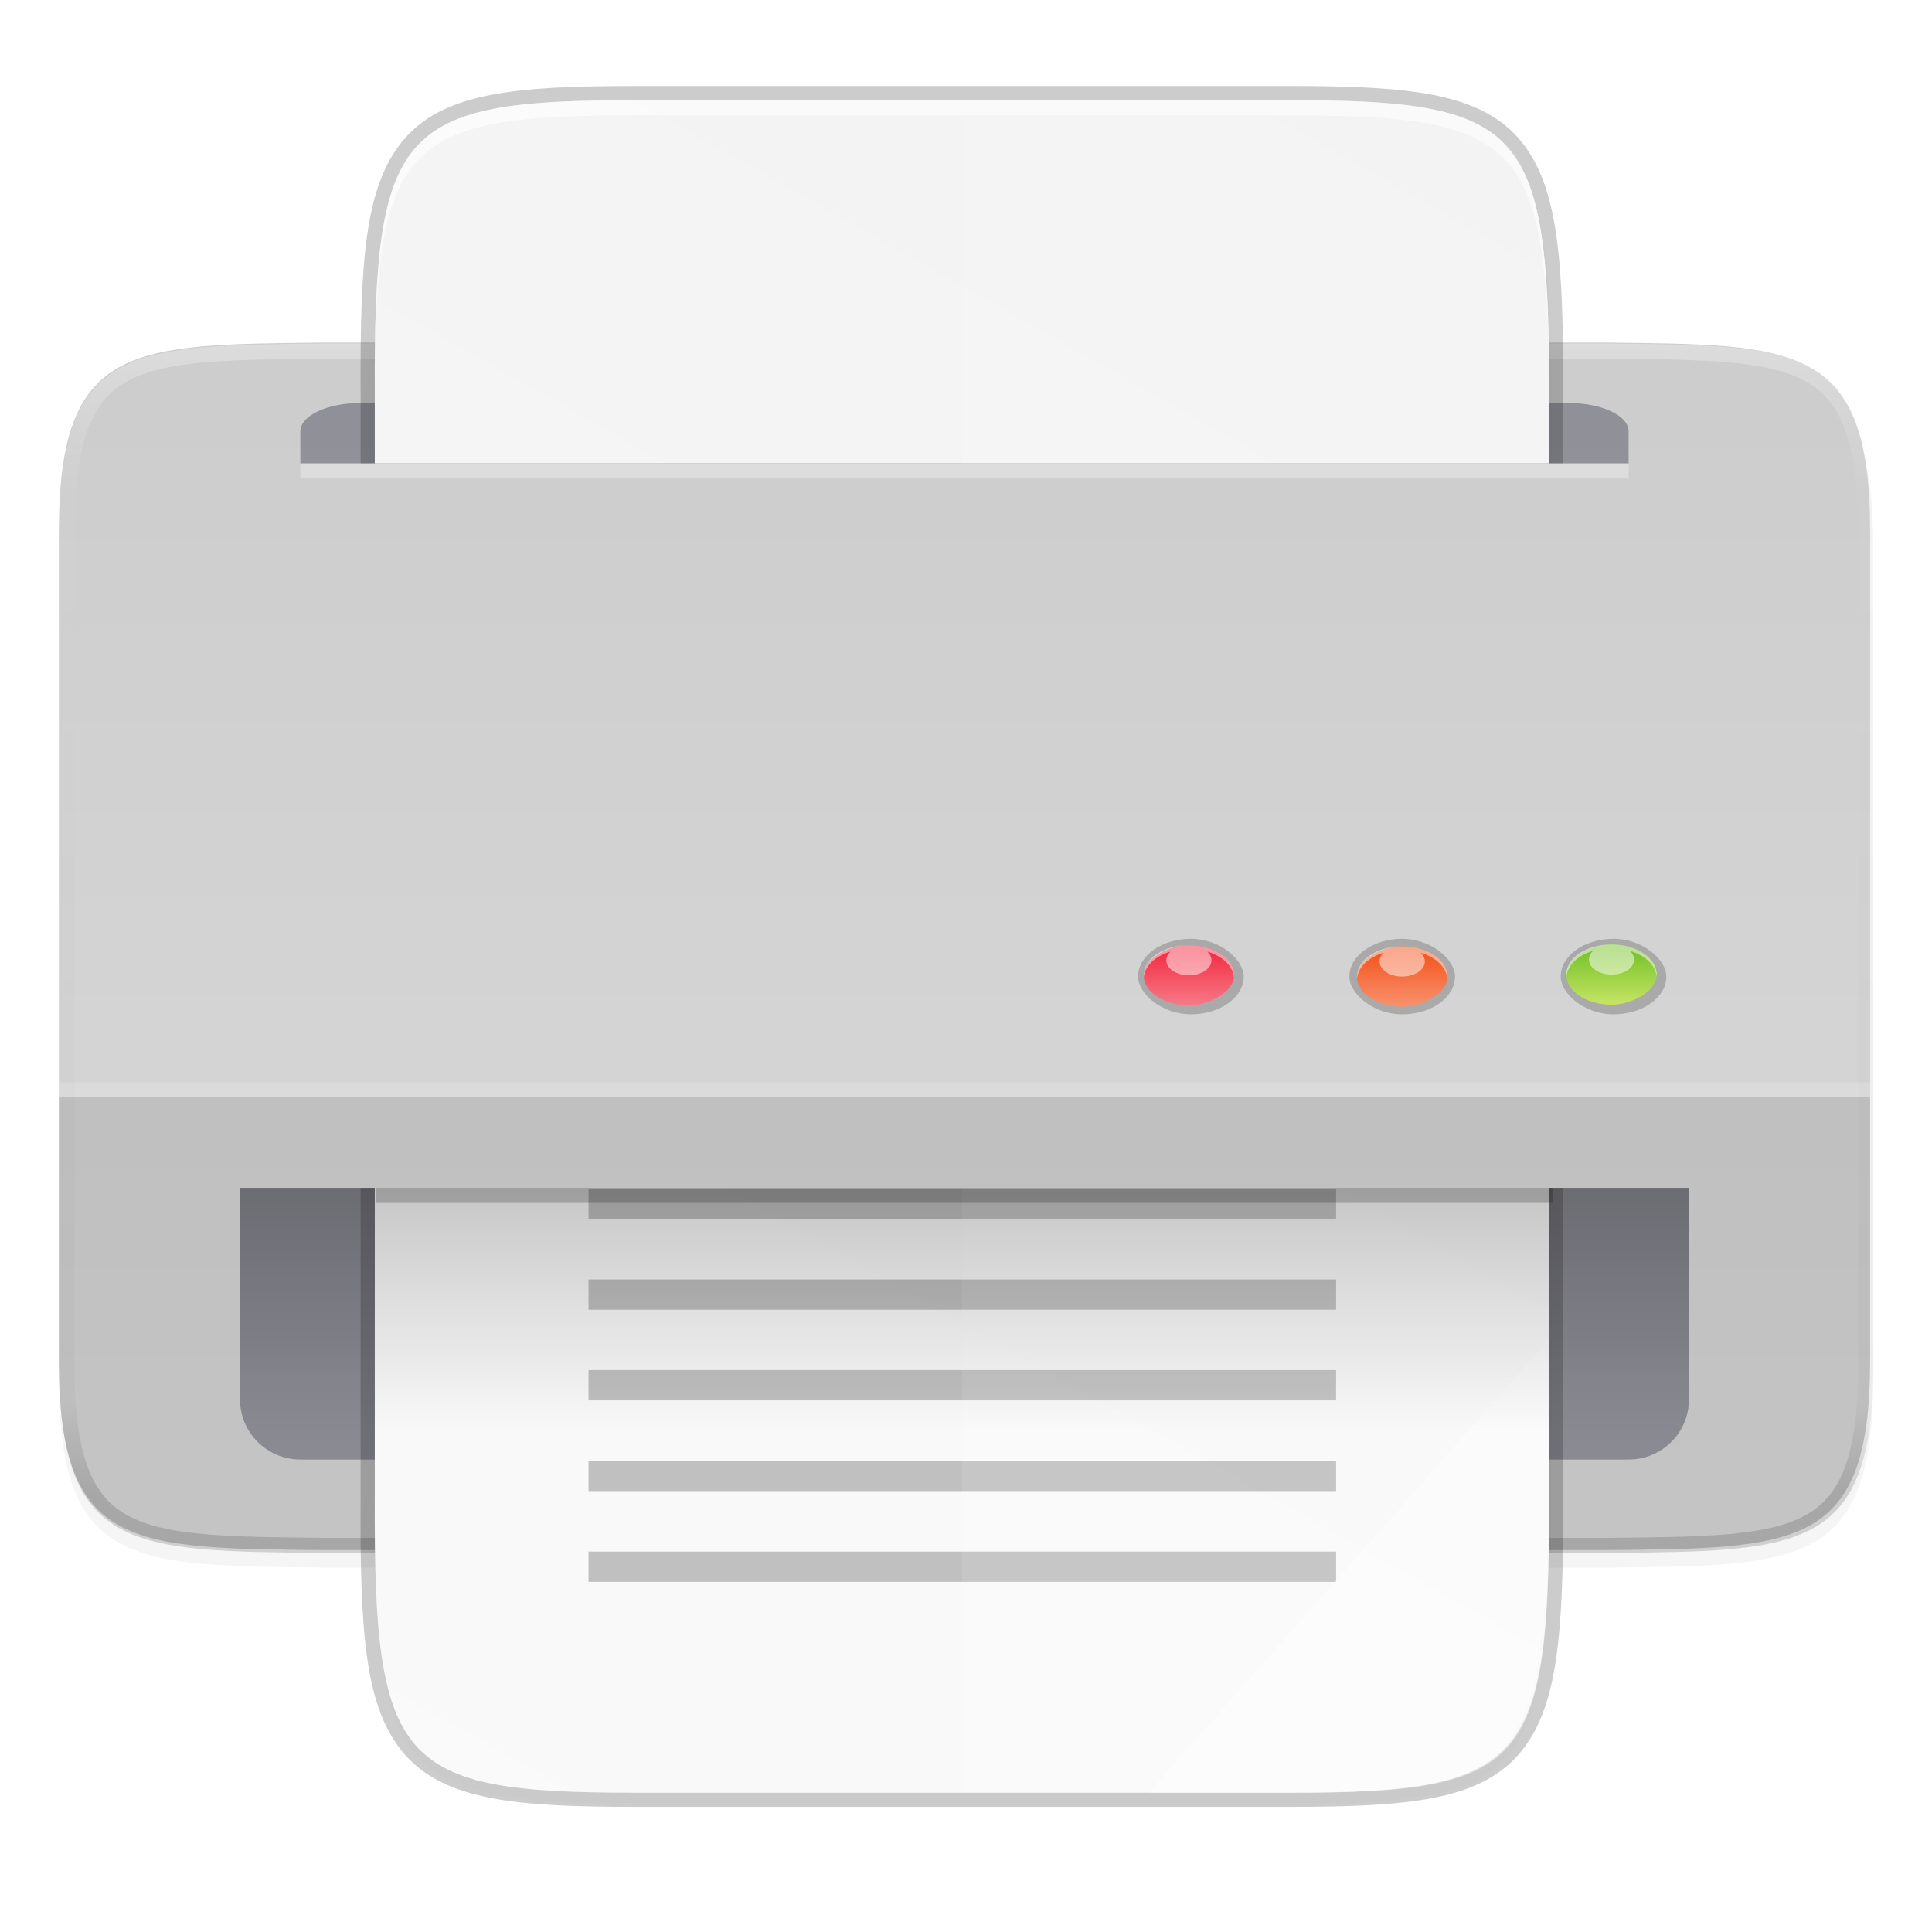 <?xml version="1.0" encoding="UTF-8" standalone="no"?>
<svg
   xmlns:dc="http://purl.org/dc/elements/1.1/"
   xmlns:cc="http://creativecommons.org/ns#"
   xmlns:rdf="http://www.w3.org/1999/02/22-rdf-syntax-ns#"
   xmlns:svg="http://www.w3.org/2000/svg"
   xmlns="http://www.w3.org/2000/svg"
   xmlns:xlink="http://www.w3.org/1999/xlink"
   xmlns:sodipodi="http://sodipodi.sourceforge.net/DTD/sodipodi-0.dtd"
   xmlns:inkscape="http://www.inkscape.org/namespaces/inkscape"
   width="256"
   height="256"
   version="1.1"
   viewBox="0 0 67.73 67.73"
   id="svg152"
   sodipodi:docname="printer.svg"
   inkscape:version="0.92.3 (2405546, 2018-03-11)">
  <sodipodi:namedview
     pagecolor="#ffffff"
     bordercolor="#666666"
     borderopacity="1"
     objecttolerance="10"
     gridtolerance="10"
     guidetolerance="10"
     inkscape:pageopacity="0"
     inkscape:pageshadow="2"
     inkscape:window-width="1920"
     inkscape:window-height="1009"
     id="namedview154"
     showgrid="false"
     inkscape:zoom="3.636701"
     inkscape:cx="127.79951"
     inkscape:cy="129.80185"
     inkscape:window-x="0"
     inkscape:window-y="34"
     inkscape:window-maximized="1"
     inkscape:current-layer="svg152" />
  <defs
     id="defs66">
    <linearGradient
       id="linearGradient7073"
       x1="152"
       x2="152"
       y1="188"
       y2="220"
       gradientTransform="matrix(.265 0 0 .265 -6.403 221.169)"
       gradientUnits="userSpaceOnUse">
      <stop
         style="stop-color:#000000"
         offset="0"
         id="stop2" />
      <stop
         style="stop-color:#000000;stop-opacity:0"
         offset="1"
         id="stop4" />
    </linearGradient>
    <linearGradient
       id="linearGradient13628-1-2"
       x1="330"
       x2="333"
       y1="79.5"
       y2="79.5"
       gradientTransform="matrix(1.01 0 0 .97 -70.642 -123.947)"
       gradientUnits="userSpaceOnUse">
      <stop
         style="stop-color:#f34f17"
         offset="0"
         id="stop7" />
      <stop
         style="stop-color:#f8906c"
         offset="1"
         id="stop9" />
    </linearGradient>
    <linearGradient
       id="linearGradient13628-1-7"
       x1="330"
       x2="333"
       y1="79.5"
       y2="79.5"
       gradientTransform="matrix(5.091,0,0,4.889,-1534.545,-551.55)"
       gradientUnits="userSpaceOnUse">
      <stop
         style="stop-color:#76c22b"
         offset="0"
         id="stop12" />
      <stop
         style="stop-color:#cbe667"
         offset="1"
         id="stop14" />
    </linearGradient>
    <linearGradient
       id="linearGradient13628-1"
       x1="330"
       x2="333"
       y1="79.5"
       y2="79.5"
       gradientTransform="matrix(5.091,0,0,4.889,-1534.545,-551.55)"
       gradientUnits="userSpaceOnUse">
      <stop
         style="stop-color:#f22c42"
         offset="0"
         id="stop17" />
      <stop
         style="stop-color:#f77e8b"
         offset="1"
         id="stop19" />
    </linearGradient>
    <linearGradient
       id="linearGradient4420"
       x1="152"
       x2="152"
       y1="84"
       y2="228"
       gradientTransform="matrix(.265 0 0 .265 -6.403 221.169)"
       gradientUnits="userSpaceOnUse"
       xlink:href="#linearGradient1048" />
    <linearGradient
       id="linearGradient1048">
      <stop
         style="stop-color:#cdcdcd"
         offset="0"
         id="stop23" />
      <stop
         style="stop-color:#d9d9d9"
         offset="1"
         id="stop25" />
    </linearGradient>
    <linearGradient
       id="linearGradient4226"
       x1="529.655"
       x2="-35.31"
       y1="401.584"
       y2="119.093"
       gradientTransform="matrix(0 -.12 .106 0 4.259 292.116)"
       gradientUnits="userSpaceOnUse">
      <stop
         style="stop-color:#f2f2f2"
         offset="0"
         id="stop28" />
      <stop
         style="stop-color:#f9f9f9"
         offset="1"
         id="stop30" />
    </linearGradient>
    <filter
       id="filter4346"
       width="1.026"
       height="1.022"
       x="-.01"
       y="-.01"
       style="color-interpolation-filters:sRGB">
      <feGaussianBlur
         stdDeviation="2.12"
         id="feGaussianBlur33" />
    </filter>
    <linearGradient
       id="linearGradient962"
       x1="152"
       x2="152"
       y1="76"
       y2="228"
       gradientUnits="userSpaceOnUse">
      <stop
         style="stop-color:#ffffff"
         offset="0"
         id="stop36" />
      <stop
         style="stop-color:#ffffff;stop-opacity:.098"
         offset=".125"
         id="stop38" />
      <stop
         style="stop-color:#000000;stop-opacity:.098"
         offset=".925"
         id="stop40" />
      <stop
         style="stop-color:#000000;stop-opacity:.498"
         offset="1"
         id="stop42" />
    </linearGradient>
    <clipPath
       id="clipPath1463">
      <path
         d="m271.999 211.001c0 25-9.783 24.708-35 25h-169.999c-25.217-0.292-35 0-35-25v-110.001c0-25 9.783-24.708 35-25h169.999c25.217 0.292 35 0 35 25z"
         style="fill:#808080"
         id="path45" />
    </clipPath>
    <linearGradient
       id="linearGradient1347"
       x1="156"
       x2="156"
       y1="80"
       y2="232"
       gradientUnits="userSpaceOnUse">
      <stop
         style="stop-color:#ffffff"
         offset="0"
         id="stop48" />
      <stop
         style="stop-color:#ffffff;stop-opacity:.098"
         offset=".125"
         id="stop50" />
      <stop
         style="stop-color:#ffffff;stop-opacity:.098"
         offset=".925"
         id="stop52" />
      <stop
         style="stop-color:#ffffff;stop-opacity:.498"
         offset="1"
         id="stop54" />
    </linearGradient>
    <clipPath
       id="clipPath1337">
      <path
         d="m265.999 205.001c0 25-9.783 24.708-35 25h-157.999c-25.217-0.292-35 0-35-25v-98.001c0-25 9.783-24.708 35-25h157.999c25.217 0.292 35 0 35 25z"
         style="fill:#808080"
         id="path57" />
    </clipPath>
    <filter
       id="filter932"
       width="1.02"
       height="1.03"
       x="-.01"
       y="-.01"
       style="color-interpolation-filters:sRGB">
      <feGaussianBlur
         stdDeviation="1"
         id="feGaussianBlur60" />
    </filter>
    <filter
       id="filter938"
       width="1.04"
       height="1.06"
       x="-.02"
       y="-.03"
       style="color-interpolation-filters:sRGB">
      <feGaussianBlur
         stdDeviation="2"
         id="feGaussianBlur63" />
    </filter>
    <linearGradient
       gradientTransform="matrix(0.265,0,0,0.265,-6.403,-8.097)"
       inkscape:collect="always"
       xlink:href="#linearGradient7071"
       id="linearGradient7073-3"
       x1="152"
       y1="188"
       x2="152"
       y2="220"
       gradientUnits="userSpaceOnUse" />
    <linearGradient
       inkscape:collect="always"
       id="linearGradient7071">
      <stop
         style="stop-color:#000000;stop-opacity:1;"
         offset="0"
         id="stop7067" />
      <stop
         style="stop-color:#000000;stop-opacity:0;"
         offset="1"
         id="stop7069" />
    </linearGradient>
    <linearGradient
       inkscape:collect="always"
       xlink:href="#linearGradient6348"
       id="linearGradient13628-1-2-6"
       gradientUnits="userSpaceOnUse"
       gradientTransform="matrix(0.673,0,0,0.97,-188.871,-126.058)"
       x1="330"
       y1="79.5"
       x2="333"
       y2="79.5" />
    <linearGradient
       id="linearGradient6348"
       inkscape:collect="always">
      <stop
         id="stop6344"
         offset="0"
         style="stop-color:#f34f17;stop-opacity:1" />
      <stop
         id="stop6346"
         offset="1"
         style="stop-color:#f8906c;stop-opacity:1" />
    </linearGradient>
    <linearGradient
       inkscape:collect="always"
       xlink:href="#linearGradient7387"
       id="linearGradient13628-1-7-7"
       gradientUnits="userSpaceOnUse"
       gradientTransform="matrix(5.091,0,0,4.889,-1534.545,-551.55)"
       x1="330"
       y1="79.5"
       x2="333"
       y2="79.5" />
    <linearGradient
       inkscape:collect="always"
       id="linearGradient7387">
      <stop
         style="stop-color:#76c22b;stop-opacity:1;"
         offset="0"
         id="stop7383" />
      <stop
         style="stop-color:#cbe667;stop-opacity:1"
         offset="1"
         id="stop7385" />
    </linearGradient>
    <linearGradient
       inkscape:collect="always"
       xlink:href="#linearGradient6354"
       id="linearGradient13628-1-5"
       gradientUnits="userSpaceOnUse"
       gradientTransform="matrix(5.091,0,0,4.889,-1534.545,-551.55)"
       x1="330"
       y1="79.5"
       x2="333"
       y2="79.5" />
    <linearGradient
       id="linearGradient6354"
       inkscape:collect="always">
      <stop
         id="stop6350"
         offset="0"
         style="stop-color:#f22c42;stop-opacity:1" />
      <stop
         id="stop6352"
         offset="1"
         style="stop-color:#f77e8b;stop-opacity:1" />
    </linearGradient>
    <linearGradient
       gradientUnits="userSpaceOnUse"
       y2="119.093"
       x2="-35.31"
       y1="401.584"
       x1="529.655"
       id="linearGradient4226-3"
       xlink:href="#linearGradient4338"
       inkscape:collect="always"
       gradientTransform="matrix(0,-0.12,0.106,0,4.259,62.846)" />
    <linearGradient
       inkscape:collect="always"
       id="linearGradient4338">
      <stop
         style="stop-color:#f2f2f2;stop-opacity:1"
         offset="0"
         id="stop4340" />
      <stop
         style="stop-color:#f9f9f9;stop-opacity:1"
         offset="1"
         id="stop4342" />
    </linearGradient>
    <linearGradient
       gradientUnits="userSpaceOnUse"
       y2="119.093"
       x2="-35.31"
       y1="401.584"
       x1="529.655"
       id="linearGradient4747"
       xlink:href="#linearGradient4338"
       inkscape:collect="always"
       gradientTransform="matrix(0,-0.454,0.401,0,40.297,268.144)" />
    <filter
       inkscape:collect="always"
       style="color-interpolation-filters:sRGB"
       id="filter4346-5"
       x="-0.013"
       width="1.026"
       y="-0.011"
       height="1.022">
      <feGaussianBlur
         inkscape:collect="always"
         stdDeviation="2.12"
         id="feGaussianBlur4348" />
    </filter>
    <linearGradient
       inkscape:collect="always"
       xlink:href="#linearGradient1013-6"
       id="linearGradient962-6"
       gradientUnits="userSpaceOnUse"
       x1="152"
       y1="76"
       x2="152"
       y2="228" />
    <linearGradient
       id="linearGradient1013-6"
       inkscape:collect="always">
      <stop
         id="stop1005-7"
         offset="0"
         style="stop-color:#ffffff;stop-opacity:1;" />
      <stop
         style="stop-color:#ffffff;stop-opacity:0.098"
         offset="0.125"
         id="stop1007-5" />
      <stop
         style="stop-color:#000000;stop-opacity:0.098"
         offset="0.925"
         id="stop1009-3" />
      <stop
         id="stop1011"
         offset="1"
         style="stop-color:#000000;stop-opacity:0.498" />
    </linearGradient>
    <clipPath
       clipPathUnits="userSpaceOnUse"
       id="clipPath1463-2">
      <path
         style="color:#000000;display:inline;overflow:visible;visibility:visible;opacity:1;fill:#808080;fill-opacity:1;fill-rule:nonzero;stroke:none;stroke-width:4;stroke-linecap:butt;stroke-linejoin:miter;stroke-miterlimit:4;stroke-dasharray:none;stroke-dashoffset:0;stroke-opacity:1;marker:none;enable-background:accumulate"
         d="m 271.999,211.001 c 0,25 -9.783,24.708 -35,25 H 67 c -25.217,-0.292 -35,0 -35,-25 V 101 c 0,-25 9.783,-24.708 35,-25 h 169.999 c 25.217,0.292 35,0 35,25 z"
         id="path1465"
         inkscape:connector-curvature="0"
         sodipodi:nodetypes="ccccccccc" />
    </clipPath>
    <linearGradient
       gradientTransform="matrix(0.265,0,0,0.265,-6.403,-8.097)"
       inkscape:collect="always"
       xlink:href="#linearGradient1048"
       id="linearGradient1331"
       x1="152"
       y1="84"
       x2="152"
       y2="228"
       gradientUnits="userSpaceOnUse" />
    <linearGradient
       inkscape:collect="always"
       xlink:href="#linearGradient927"
       id="linearGradient1347-9"
       x1="156"
       y1="80"
       x2="156"
       y2="232"
       gradientUnits="userSpaceOnUse" />
    <linearGradient
       inkscape:collect="always"
       id="linearGradient927">
      <stop
         style="stop-color:#ffffff;stop-opacity:1;"
         offset="0"
         id="stop923" />
      <stop
         id="stop933"
         offset="0.125"
         style="stop-color:#ffffff;stop-opacity:0.098" />
      <stop
         id="stop931"
         offset="0.925"
         style="stop-color:#ffffff;stop-opacity:0.098" />
      <stop
         style="stop-color:#ffffff;stop-opacity:0.498"
         offset="1"
         id="stop925" />
    </linearGradient>
    <clipPath
       clipPathUnits="userSpaceOnUse"
       id="clipPath1337-1">
      <path
         sodipodi:nodetypes="ccccccccc"
         inkscape:connector-curvature="0"
         id="path1339"
         d="m 265.999,205.001 c 0,25 -9.783,24.708 -35,25 H 73 c -25.217,-0.292 -35,0 -35,-25 v -98.001 c 0,-25 9.783,-24.708 35,-25 h 157.999 c 25.217,0.292 35,0 35,25 z"
         style="color:#000000;display:inline;overflow:visible;visibility:visible;opacity:1;fill:#808080;fill-opacity:1;fill-rule:nonzero;stroke:none;stroke-width:4;stroke-linecap:butt;stroke-linejoin:miter;stroke-miterlimit:4;stroke-dasharray:none;stroke-dashoffset:0;stroke-opacity:1;marker:none;enable-background:accumulate" />
    </clipPath>
    <filter
       inkscape:collect="always"
       style="color-interpolation-filters:sRGB"
       id="filter1379"
       x="-0.01"
       width="1.02"
       y="-0.015"
       height="1.03">
      <feGaussianBlur
         inkscape:collect="always"
         stdDeviation="0.94"
         id="feGaussianBlur1381" />
    </filter>
    <filter
       inkscape:collect="always"
       style="color-interpolation-filters:sRGB"
       id="filter932-2"
       x="-0.01"
       width="1.02"
       y="-0.015"
       height="1.03">
      <feGaussianBlur
         inkscape:collect="always"
         stdDeviation="1"
         id="feGaussianBlur934" />
    </filter>
    <filter
       inkscape:collect="always"
       style="color-interpolation-filters:sRGB"
       id="filter938-7"
       x="-0.02"
       width="1.04"
       y="-0.03"
       height="1.06">
      <feGaussianBlur
         inkscape:collect="always"
         stdDeviation="2"
         id="feGaussianBlur940" />
    </filter>
    <linearGradient
       inkscape:collect="always"
       xlink:href="#linearGradient4338"
       id="linearGradient1140"
       gradientUnits="userSpaceOnUse"
       gradientTransform="matrix(0,-0.12,0.106,0,4.259,62.846)"
       x1="529.655"
       y1="401.584"
       x2="-35.31"
       y2="119.093" />
  </defs>
  <path
     style="color:#000000;display:inline;overflow:visible;visibility:visible;opacity:0.2;fill:#000000;fill-opacity:1;fill-rule:nonzero;stroke:none;stroke-width:4;stroke-linecap:butt;stroke-linejoin:miter;stroke-miterlimit:4;stroke-dasharray:none;stroke-dashoffset:0;stroke-opacity:1;marker:none;filter:url(#filter938-7);enable-background:accumulate"
     d="m 244.799,171.001 c 0,25 -9.783,24.708 -35,25 H 39.8 c -25.217,-0.292 -35,0 -35,-25 V 61 c 0,-25 9.783,-24.708 35,-25 H 209.799 c 25.217,0.292 35,0 35,25 z"
     id="path936"
     inkscape:connector-curvature="0"
     sodipodi:nodetypes="ccccccccc"
     transform="matrix(0.265,0,0,0.265,0.794,3.015)" />
  <path
     sodipodi:nodetypes="ccccccccc"
     inkscape:connector-curvature="0"
     id="path930"
     d="m 244.799,169.001 c 0,25 -9.783,24.708 -35,25 H 39.8 c -25.217,-0.292 -35,0 -35,-25 V 59 c 0,-25 9.783,-24.708 35,-25 H 209.799 c 25.217,0.292 35,0 35,25 z"
     style="color:#000000;display:inline;overflow:visible;visibility:visible;opacity:0.1;fill:#000000;fill-opacity:1;fill-rule:nonzero;stroke:none;stroke-width:4;stroke-linecap:butt;stroke-linejoin:miter;stroke-miterlimit:4;stroke-dasharray:none;stroke-dashoffset:0;stroke-opacity:1;marker:none;filter:url(#filter932-2);enable-background:accumulate"
     transform="matrix(0.265,0,0,0.265,0.794,3.015)" />
  <path
     transform="matrix(0.265,0,0,0.265,-6.403,-8.097)"
     clip-path="url(#clipPath1337-1)"
     sodipodi:nodetypes="ccccccccc"
     inkscape:connector-curvature="0"
     id="path1365"
     d="m 271.999,211.001 c 0,25 -9.783,24.708 -35,25 H 67 c -25.217,-0.292 -35,0 -35,-25 V 101 c 0,-25 9.783,-24.708 35,-25 h 169.999 c 25.217,0.292 35,0 35,25 z"
     style="color:#000000;display:inline;overflow:visible;visibility:visible;opacity:0.5;fill:#000000;fill-opacity:1;fill-rule:nonzero;stroke:url(#linearGradient1347-9);stroke-width:4;stroke-linecap:butt;stroke-linejoin:miter;stroke-miterlimit:4;stroke-dasharray:none;stroke-dashoffset:0;stroke-opacity:1;marker:none;filter:url(#filter1379);enable-background:accumulate" />
  <path
     style="color:#000000;display:inline;overflow:visible;visibility:visible;opacity:1;fill:url(#linearGradient1331);fill-opacity:1;fill-rule:nonzero;stroke:none;stroke-width:1.058;stroke-linecap:butt;stroke-linejoin:miter;stroke-miterlimit:4;stroke-dasharray:none;stroke-dashoffset:0;stroke-opacity:1;marker:none;enable-background:accumulate"
     d="m 65.56,47.728 c 0,6.614 -2.588,6.537 -9.26,6.614 H 11.324 c -6.672,-0.077 -9.26,0 -9.26,-6.614 v -29.103 c 0,-6.614 2.588,-6.537 9.26,-6.614 h 44.977 c 6.672,0.077 9.26,0 9.26,6.614 z"
     id="path1323"
     inkscape:connector-curvature="0"
     sodipodi:nodetypes="ccccccccc" />
  <path
     style="color:#000000;display:inline;overflow:visible;visibility:visible;opacity:0.1;fill:#000000;fill-opacity:1;fill-rule:nonzero;stroke:none;stroke-width:1.058;stroke-linecap:butt;stroke-linejoin:miter;stroke-miterlimit:4;stroke-dasharray:none;stroke-dashoffset:0;stroke-opacity:1;marker:none;enable-background:accumulate"
     d="m 2.064,38.468 -2.58e-4,9.26 c -1.84e-4,6.614 2.588,6.537 9.26,6.614 H 56.3 c 6.672,-0.077 9.26,2e-6 9.26,-6.614 l 2.56e-4,-9.26 z"
     id="path1323-5"
     inkscape:connector-curvature="0"
     sodipodi:nodetypes="csccscc" />
  <path
     transform="matrix(0.265,0,0,0.265,-6.403,-8.097)"
     style="color:#000000;display:inline;overflow:visible;visibility:visible;opacity:0.3;fill:none;fill-opacity:1;fill-rule:nonzero;stroke:url(#linearGradient962-6);stroke-width:4;stroke-linecap:butt;stroke-linejoin:miter;stroke-miterlimit:4;stroke-dasharray:none;stroke-dashoffset:0;stroke-opacity:1;marker:none;enable-background:accumulate"
     d="m 271.999,211.001 c 0,25 -9.783,24.708 -35,25 H 67 c -25.217,-0.292 -35,0 -35,-25 V 101 c 0,-25 9.783,-24.708 35,-25 h 169.999 c 25.217,0.292 35,0 35,25 z"
     id="path1333"
     inkscape:connector-curvature="0"
     sodipodi:nodetypes="ccccccccc"
     clip-path="url(#clipPath1463-2)" />
  <path
     style="display:inline;opacity:0.3;fill:#000021;fill-opacity:1;stroke:none;stroke-width:0.529;stroke-linecap:round;stroke-linejoin:round;stroke-miterlimit:4;stroke-dasharray:none;stroke-opacity:1;enable-background:new"
     d="m 12.646,14.127 h 42.331 c 1.173,0 2.117,0.442 2.117,0.992 V 15.252 16.244 H 10.53 V 15.252 15.119 c 0,-0.55 0.944,-0.992 2.117,-0.992 z"
     id="rect4299"
     inkscape:connector-curvature="0"
     sodipodi:nodetypes="ssssccsss" />
  <path
     style="display:inline;opacity:0.3;fill:#000021;fill-opacity:1;stroke:none;stroke-width:0.529;stroke-linecap:round;stroke-linejoin:round;stroke-miterlimit:4;stroke-dasharray:none;stroke-opacity:1;enable-background:new"
     d="M 8.413,41.642 H 59.211 v 2.117 5.291 c 0,1.173 -0.944,2.117 -2.117,2.117 H 10.53 c -1.173,0 -2.117,-0.944 -2.117,-2.117 v -5.291 z"
     id="rect4301"
     inkscape:connector-curvature="0"
     sodipodi:nodetypes="ccssssssc" />
  <rect
     style="display:inline;opacity:0.15;fill:#ffffff;fill-opacity:1;stroke:none;stroke-width:0.73;stroke-linecap:round;stroke-linejoin:bevel;stroke-miterlimit:10;stroke-dasharray:none;stroke-dashoffset:0;stroke-opacity:1;enable-background:new"
     id="rect11738"
     width="63.497"
     height="0.529"
     x="2.064"
     y="37.938" />
  <rect
     style="display:inline;opacity:0.3;fill:#ffffff;fill-opacity:1;stroke:none;stroke-width:2.34;stroke-linecap:round;stroke-linejoin:round;stroke-miterlimit:4;stroke-dasharray:none;stroke-dashoffset:0;stroke-opacity:1;enable-background:new"
     id="rect2147"
     width="46.564"
     height="0.529"
     x="10.53"
     y="16.244" />
  <path
     inkscape:connector-curvature="0"
     style="color:#000000;display:inline;overflow:visible;visibility:visible;opacity:0.1;fill:#000000;fill-opacity:1;fill-rule:nonzero;stroke:none;stroke-width:0.941;marker:none;filter:url(#filter4346-5);enable-background:accumulate"
     d="m 81.072,2.883 c -31.207,0 -34.563,3.63 -34.41,39.039 V 50 H 202.267 v -8.078 c 0,-35.41 -3.203,-39.039 -34.41,-39.039 z M 46.661,146 v 42.105 c -0.153,35.41 3.203,39.039 34.41,39.039 h 86.785 c 31.207,0 33.598,-3.641 34.41,-39.039 V 146 Z"
     id="rect4158-9"
     transform="matrix(0.265,0,0,0.265,0.794,3.015)" />
  <rect
     style="display:inline;opacity:0.2;vector-effect:none;fill:#000000;fill-opacity:1;stroke:none;stroke-width:0.13;stroke-linecap:butt;stroke-linejoin:round;stroke-miterlimit:4;stroke-dasharray:none;stroke-dashoffset:0;stroke-opacity:1;enable-background:new"
     id="rect6617-2-3-8-6-2"
     width="3.704"
     height="2.646"
     x="54.713"
     y="32.912"
     rx="2.469"
     ry="1.764"
     inkscape:export-xdpi="96"
     inkscape:export-ydpi="96" />
  <path
     inkscape:connector-curvature="0"
     style="color:#000000;font-style:normal;font-variant:normal;font-weight:normal;font-stretch:normal;font-size:medium;line-height:normal;font-family:sans-serif;font-variant-ligatures:normal;font-variant-position:normal;font-variant-caps:normal;font-variant-numeric:normal;font-variant-alternates:normal;font-feature-settings:normal;text-indent:0;text-align:start;text-decoration:none;text-decoration-line:none;text-decoration-style:solid;text-decoration-color:#000000;letter-spacing:normal;word-spacing:normal;text-transform:none;writing-mode:lr-tb;direction:ltr;text-orientation:mixed;dominant-baseline:auto;baseline-shift:baseline;text-anchor:start;white-space:normal;shape-padding:0;clip-rule:nonzero;display:inline;overflow:visible;visibility:visible;opacity:0.2;isolation:auto;mix-blend-mode:normal;color-interpolation:sRGB;color-interpolation-filters:linearRGB;solid-color:#000000;solid-opacity:1;vector-effect:none;fill:#000000;fill-opacity:1;fill-rule:nonzero;stroke:none;stroke-width:0.996;stroke-linecap:butt;stroke-linejoin:miter;stroke-miterlimit:4;stroke-dasharray:none;stroke-dashoffset:0;stroke-opacity:1;marker:none;color-rendering:auto;image-rendering:auto;shape-rendering:auto;text-rendering:auto;enable-background:accumulate"
     d="m 22.243,3.015 c -2.074,0 -3.698,0.057 -5.004,0.305 -1.306,0.248 -2.317,0.706 -3.032,1.514 -1.43,1.616 -1.586,4.309 -1.565,9.009 v 2.4 H 54.805 V 13.841 c 0,-4.699 -0.156,-7.391 -1.58,-9.007 -0.712,-0.808 -1.72,-1.266 -3.022,-1.515 -1.303,-0.248 -2.925,-0.305 -4.999,-0.305 z m 0,0.995 h 22.961 c 2.054,0 3.634,0.063 4.812,0.288 1.178,0.225 1.931,0.592 2.462,1.195 1.063,1.206 1.332,3.679 1.332,8.348 v 1.905 H 13.637 v -1.906 -0.001 c -0.02,-4.668 0.248,-7.139 1.316,-8.345 0.534,-0.603 1.29,-0.971 2.472,-1.196 1.182,-0.225 2.764,-0.288 4.819,-0.288 z M 12.641,41.642 v 10.875 c -0.02,4.699 0.135,7.392 1.565,9.007 0.715,0.808 1.727,1.266 3.032,1.514 1.306,0.248 2.93,0.305 5.004,0.305 h 22.961 c 2.074,0 3.696,-0.057 4.999,-0.305 1.303,-0.248 2.31,-0.707 3.022,-1.515 1.425,-1.616 1.58,-4.308 1.58,-9.007 V 41.642 Z m 0.995,0.498 h 40.173 v 10.378 c 0,4.669 -0.268,7.142 -1.332,8.348 -0.532,0.603 -1.284,0.97 -2.462,1.195 -1.178,0.225 -2.758,0.288 -4.812,0.288 H 22.243 c -2.054,0 -3.637,-0.063 -4.819,-0.288 -1.182,-0.225 -1.938,-0.593 -2.472,-1.196 -1.068,-1.206 -1.336,-3.677 -1.316,-8.345 v -0.001 z"
     id="path1163" />
  <path
     inkscape:connector-curvature="0"
     style="color:#000000;display:inline;overflow:visible;visibility:visible;fill:url(#linearGradient1140);fill-opacity:1;fill-rule:nonzero;stroke:none;stroke-width:0.249;marker:none;enable-background:accumulate"
     d="m 22.243,3.513 c -8.256,0 -9.144,0.96 -9.104,10.329 v 2.402 H 54.308 V 13.841 c 0,-9.368 -0.847,-10.329 -9.104,-10.329 z"
     id="path2151" />
  <path
     inkscape:connector-curvature="0"
     style="color:#000000;display:inline;overflow:visible;visibility:visible;fill:url(#linearGradient4226-3);fill-opacity:1;fill-rule:nonzero;stroke:none;stroke-width:0.249;marker:none;enable-background:accumulate"
     d="m 13.139,41.642 v 10.875 c -0.04,9.368 0.847,10.329 9.104,10.329 h 22.961 c 8.256,0 9.104,-0.96 9.104,-10.329 V 41.642 Z"
     id="rect4158" />
  <path
     style="color:#000000;display:inline;overflow:visible;visibility:visible;opacity:0.6;fill:#ffffff;fill-opacity:1;fill-rule:nonzero;stroke:none;stroke-width:0.249;marker:none;enable-background:accumulate"
     d="m 22.243,3.513 c -8.256,0 -9.145,0.96 -9.104,10.329 v 0.53 C 13.098,5.003 13.987,4.043 22.243,4.043 h 22.96 c 8.256,0 9.104,0.96 9.104,10.329 v -0.53 c 0,-9.368 -0.848,-10.329 -9.104,-10.329 z"
     id="path931"
     inkscape:connector-curvature="0" />
  <path
     inkscape:connector-curvature="0"
     style="color:#000000;display:inline;overflow:visible;visibility:visible;opacity:0.2;fill:#ffffff;fill-opacity:1;fill-rule:nonzero;stroke:none;stroke-width:0.249;marker:none;enable-background:accumulate"
     d="m 13.139,41.642 v 10.875 c -0.04,9.368 0.848,10.329 9.104,10.329 h 22.96 c 8.256,0 8.89,-0.963 9.104,-10.329 V 41.642 Z"
     id="path4255" />
  <g
     id="g4273"
     transform="matrix(0.234,0,0,0.265,-1.832,2.453)"
     style="display:inline;opacity:0.6;enable-background:new">
    <path
       style="display:inline;opacity:1;fill:#999999;fill-opacity:1;stroke:none;stroke-width:2;stroke-linecap:square;stroke-linejoin:round;stroke-miterlimit:4;stroke-dasharray:none;stroke-dashoffset:0;stroke-opacity:1;enable-background:new"
       d="M 208,152 H 96 v -4 H 208 Z"
       id="path1147"
       inkscape:connector-curvature="0"
       sodipodi:nodetypes="ccccc" />
    <path
       sodipodi:nodetypes="ccccc"
       inkscape:connector-curvature="0"
       id="path938"
       d="M 208,188 H 96 v -4 H 208 Z"
       style="display:inline;opacity:1;fill:#999999;fill-opacity:1;stroke:none;stroke-width:2;stroke-linecap:square;stroke-linejoin:round;stroke-miterlimit:4;stroke-dasharray:none;stroke-dashoffset:0;stroke-opacity:1;enable-background:new" />
    <path
       style="display:inline;opacity:1;fill:#999999;fill-opacity:1;stroke:none;stroke-width:2;stroke-linecap:square;stroke-linejoin:round;stroke-miterlimit:4;stroke-dasharray:none;stroke-dashoffset:0;stroke-opacity:1;enable-background:new"
       d="M 208,176 H 96 v -4 H 208 Z"
       id="path940"
       inkscape:connector-curvature="0"
       sodipodi:nodetypes="ccccc" />
    <path
       sodipodi:nodetypes="ccccc"
       inkscape:connector-curvature="0"
       id="path942"
       d="M 208,164 H 96 v -4 H 208 Z"
       style="display:inline;opacity:1;fill:#999999;fill-opacity:1;stroke:none;stroke-width:2;stroke-linecap:square;stroke-linejoin:round;stroke-miterlimit:4;stroke-dasharray:none;stroke-dashoffset:0;stroke-opacity:1;enable-background:new" />
    <path
       style="display:inline;opacity:1;fill:#999999;fill-opacity:1;stroke:none;stroke-width:2;stroke-linecap:square;stroke-linejoin:round;stroke-miterlimit:4;stroke-dasharray:none;stroke-dashoffset:0;stroke-opacity:1;enable-background:new"
       d="M 208,200 H 96 v -4 H 208 Z"
       id="path950"
       inkscape:connector-curvature="0"
       sodipodi:nodetypes="ccccc" />
  </g>
  <path
     inkscape:connector-curvature="0"
     style="color:#000000;display:inline;overflow:visible;visibility:visible;opacity:0.1;fill:#ffffff;fill-opacity:1;fill-rule:nonzero;stroke:none;stroke-width:0.249;marker:none;enable-background:accumulate"
     d="M 33.723,3.513 V 16.244 H 54.308 V 13.841 c 0,-9.368 -0.848,-10.329 -9.104,-10.329 z m 0,38.13 v 21.204 h 11.48 c 8.256,0 8.89,-0.963 9.104,-10.329 V 41.642 Z"
     id="path4231" />
  <path
     style="color:#000000;display:inline;overflow:visible;visibility:visible;opacity:0.4;fill:#ffffff;fill-opacity:1;fill-rule:nonzero;stroke:none;stroke-width:1.991;stroke-linecap:butt;stroke-linejoin:miter;stroke-miterlimit:4;stroke-dasharray:none;stroke-dashoffset:0;stroke-opacity:1;marker:none;enable-background:accumulate"
     d="M 40.273,62.846 54.308,46.953 v 5.956 c -0.012,9.005 -0.89,9.937 -8.929,9.937 z"
     id="path4254"
     inkscape:connector-curvature="0"
     sodipodi:nodetypes="cccsc" />
  <rect
     style="display:inline;opacity:0.2;vector-effect:none;fill:#000000;fill-opacity:1;stroke:none;stroke-width:0.13;stroke-linecap:butt;stroke-linejoin:round;stroke-miterlimit:4;stroke-dasharray:none;stroke-dashoffset:0;stroke-opacity:1;enable-background:new"
     id="rect6617-2-3-8-6"
     width="3.704"
     height="2.646"
     x="39.897"
     y="32.912"
     rx="2.469"
     ry="1.764"
     inkscape:export-xdpi="96"
     inkscape:export-ydpi="96" />
  <g
     style="display:inline;enable-background:new"
     id="g6257"
     transform="matrix(0.198,0,0,0.132,9.207,14.127)">
    <rect
       inkscape:export-ydpi="96"
       inkscape:export-xdpi="96"
       transform="rotate(90)"
       ry="8"
       rx="8"
       y="-172"
       x="144"
       height="16"
       width="16"
       id="rect6561-7-68-8-45"
       style="display:inline;opacity:1;vector-effect:none;fill:url(#linearGradient13628-1-5);fill-opacity:1;stroke:none;stroke-width:2;stroke-linecap:butt;stroke-linejoin:round;stroke-miterlimit:4;stroke-dasharray:none;stroke-dashoffset:0;stroke-opacity:1;enable-background:new" />
    <path
       id="path6136-6"
       d="m 164,144 c -4.432,0 -8,3.568 -8,8 0,0.169 0.015,0.334 0.025,0.5 0.187,-3.045 2.062,-5.613 4.703,-6.797 C 160.273,146.353 160,147.142 160,148 c 0,2.216 1.784,4 4,4 2.216,0 4,-1.784 4,-4 0,-0.858 -0.273,-1.647 -0.729,-2.297 2.642,1.184 4.516,3.752 4.703,6.797 0.01,-0.166 0.025,-0.331 0.025,-0.5 0,-4.432 -3.568,-8 -8,-8 z"
       style="display:inline;opacity:0.5;vector-effect:none;fill:#ffffff;fill-opacity:1;stroke:none;stroke-width:1;stroke-linecap:butt;stroke-linejoin:round;stroke-miterlimit:4;stroke-dasharray:none;stroke-dashoffset:0;stroke-opacity:1;enable-background:new"
       inkscape:connector-curvature="0" />
  </g>
  <g
     style="display:inline;enable-background:new"
     id="g6257-2"
     transform="matrix(0.198,0,0,0.132,24.023,14.101)">
    <rect
       inkscape:export-ydpi="96"
       inkscape:export-xdpi="96"
       transform="rotate(90)"
       ry="8"
       rx="8"
       y="-172"
       x="144"
       height="16"
       width="16"
       id="rect6561-7-68-8-45-9"
       style="display:inline;opacity:1;vector-effect:none;fill:url(#linearGradient13628-1-7-7);fill-opacity:1;stroke:none;stroke-width:2;stroke-linecap:butt;stroke-linejoin:round;stroke-miterlimit:4;stroke-dasharray:none;stroke-dashoffset:0;stroke-opacity:1;enable-background:new" />
    <path
       id="path6136-6-6"
       d="m 164,144 c -4.432,0 -8,3.568 -8,8 0,0.169 0.015,0.334 0.025,0.5 0.187,-3.045 2.062,-5.613 4.703,-6.797 C 160.273,146.353 160,147.142 160,148 c 0,2.216 1.784,4 4,4 2.216,0 4,-1.784 4,-4 0,-0.858 -0.273,-1.647 -0.729,-2.297 2.642,1.184 4.516,3.752 4.703,6.797 0.01,-0.166 0.025,-0.331 0.025,-0.5 0,-4.432 -3.568,-8 -8,-8 z"
       style="display:inline;opacity:0.5;vector-effect:none;fill:#ffffff;fill-opacity:1;stroke:none;stroke-width:1;stroke-linecap:butt;stroke-linejoin:round;stroke-miterlimit:4;stroke-dasharray:none;stroke-dashoffset:0;stroke-opacity:1;enable-background:new"
       inkscape:connector-curvature="0" />
  </g>
  <rect
     style="display:inline;opacity:0.2;vector-effect:none;fill:#000000;fill-opacity:1;stroke:none;stroke-width:0.13;stroke-linecap:butt;stroke-linejoin:round;stroke-miterlimit:4;stroke-dasharray:none;stroke-dashoffset:0;stroke-opacity:1;enable-background:new"
     id="rect6617-2-3-8-6-6"
     width="3.704"
     height="2.646"
     x="47.305"
     y="32.912"
     rx="2.469"
     ry="1.764"
     inkscape:export-xdpi="96"
     inkscape:export-ydpi="96" />
  <rect
     style="display:inline;opacity:1;vector-effect:none;fill:url(#linearGradient13628-1-2-6);fill-opacity:1;stroke:none;stroke-width:0.324;stroke-linecap:butt;stroke-linejoin:round;stroke-miterlimit:4;stroke-dasharray:none;stroke-dashoffset:0;stroke-opacity:1;enable-background:new"
     id="rect6561-7-68-8-45-1"
     width="2.117"
     height="3.175"
     x="33.176"
     y="-50.745"
     rx="1.058"
     ry="1.587"
     transform="rotate(90)"
     inkscape:export-xdpi="96"
     inkscape:export-ydpi="96" />
  <path
     inkscape:connector-curvature="0"
     style="display:inline;opacity:0.5;vector-effect:none;fill:#ffffff;fill-opacity:1;stroke:none;stroke-width:0.162;stroke-linecap:butt;stroke-linejoin:round;stroke-miterlimit:4;stroke-dasharray:none;stroke-dashoffset:0;stroke-opacity:1;enable-background:new"
     d="m 49.157,33.176 c -0.879,0 -1.587,0.472 -1.587,1.058 0,0.022 0.003,0.044 0.005,0.066 0.037,-0.403 0.409,-0.743 0.933,-0.899 -0.09,0.086 -0.145,0.19 -0.145,0.304 0,0.293 0.354,0.529 0.794,0.529 0.44,0 0.794,-0.236 0.794,-0.529 0,-0.113 -0.054,-0.218 -0.145,-0.304 0.524,0.157 0.896,0.496 0.933,0.899 0.002,-0.022 0.005,-0.044 0.005,-0.066 0,-0.586 -0.708,-1.058 -1.587,-1.058 z"
     id="path6136-6-8" />
  <path
     style="display:inline;opacity:0.2;fill:url(#linearGradient7073-3);fill-opacity:1;stroke:none;stroke-width:0.529;stroke-linecap:round;stroke-linejoin:round;stroke-miterlimit:4;stroke-dasharray:none;stroke-opacity:1;enable-background:new"
     d="M 8.413,41.642 H 59.211 v 2.117 5.291 c 0,1.173 -0.944,2.117 -2.117,2.117 H 10.53 c -1.173,0 -2.117,-0.944 -2.117,-2.117 v -5.291 z"
     id="rect7065"
     inkscape:connector-curvature="0"
     sodipodi:nodetypes="ccssssssc" />
  <rect
     style="display:inline;opacity:0.2;fill:#000000;fill-opacity:1;stroke:none;stroke-width:0.522;stroke-linecap:round;stroke-linejoin:round;stroke-miterlimit:4;stroke-dasharray:none;stroke-dashoffset:0;stroke-opacity:1;enable-background:new"
     id="rect2092"
     width="41.273"
     height="0.529"
     x="13.176"
     y="41.642" />
</svg>
